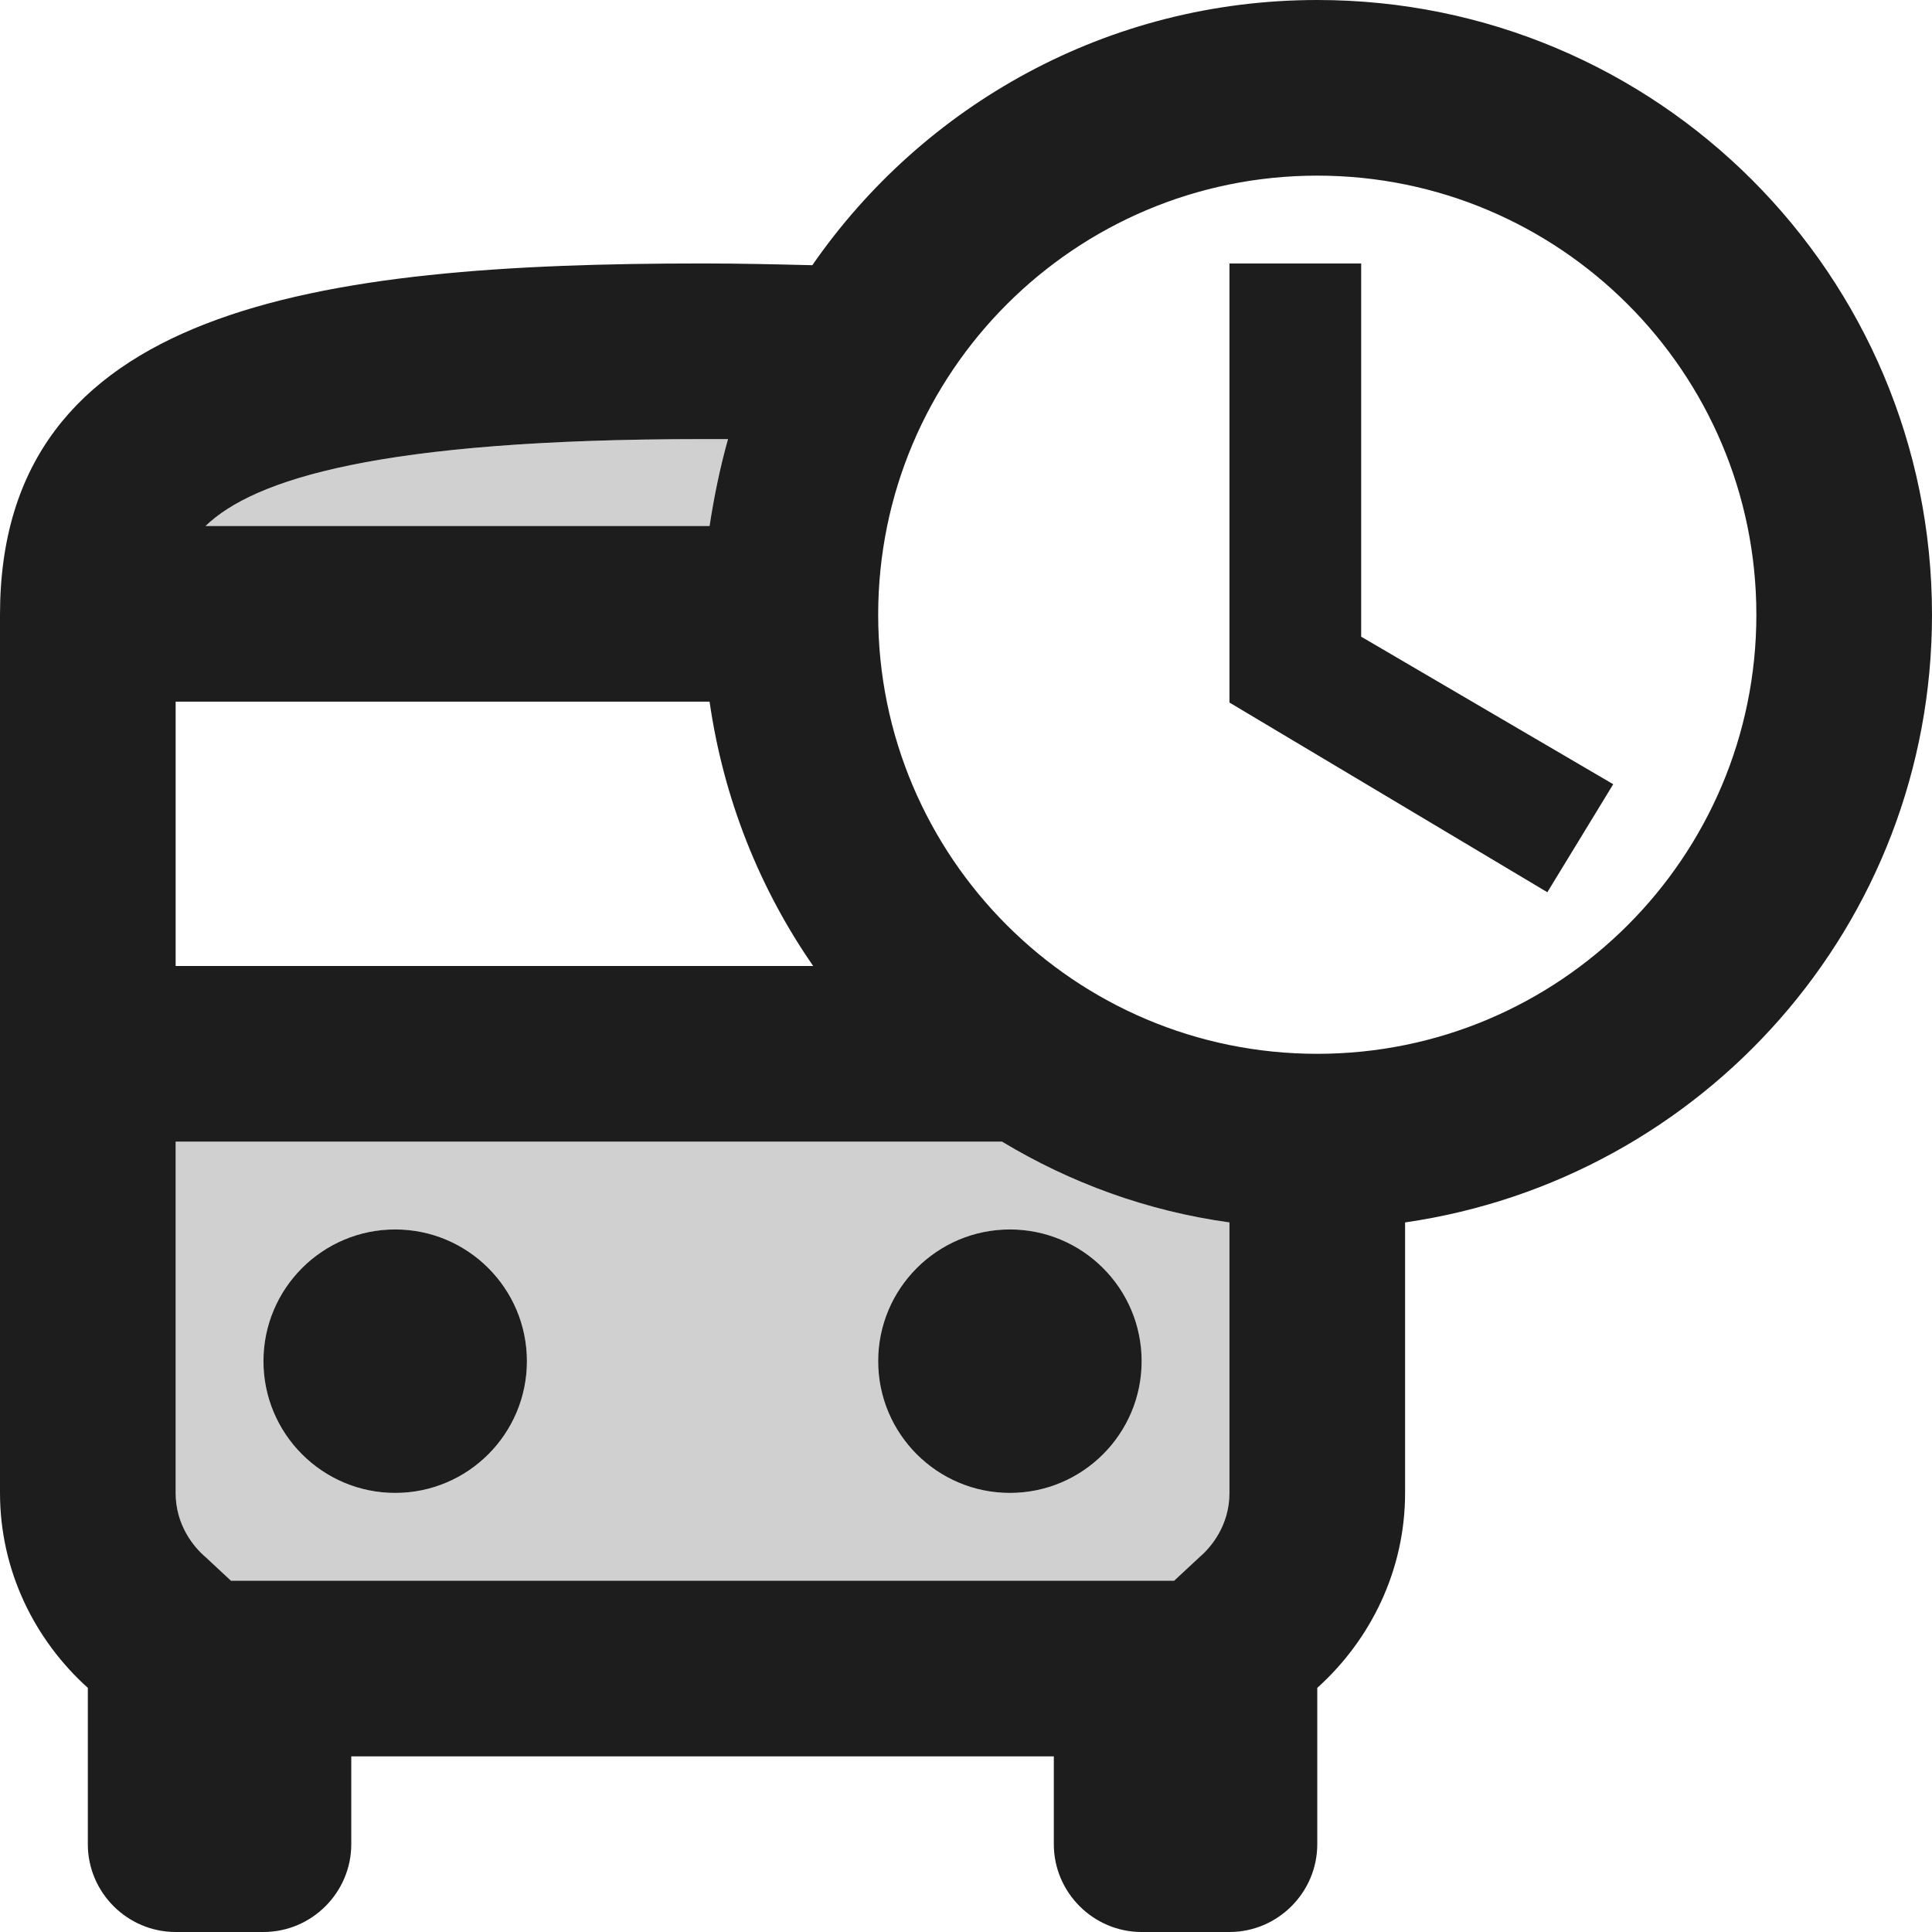 <?xml version="1.0" encoding="UTF-8"?>
<svg width="22px" height="22px" viewBox="0 0 22 22" version="1.1" xmlns="http://www.w3.org/2000/svg" xmlns:xlink="http://www.w3.org/1999/xlink">
    <!-- Generator: Sketch 52.5 (67469) - http://www.bohemiancoding.com/sketch -->
    <title>departure_board</title>
    <desc>Created with Sketch.</desc>
    <g id="Icons" stroke="none" stroke-width="1" fill="none" fill-rule="evenodd">
        <g id="Two-Tone" transform="translate(-713, -3123)">
            <g id="Maps" transform="translate(100, 3068)">
                <g id="Two-Tone-/-Maps-/-departure_board" transform="translate(612, 54)">
                    <g>
                        <polygon id="Path" points="0 0 24 0 24 24 0 24"></polygon>
                        <path d="M9.29,6 L9,6 C5.31,6 3.89,6.46 3.34,6.99 L9.08,6.99 C9.13,6.66 9.2,6.32 9.29,6 Z M3,14 L3,18 C3,18.37 3.21,18.62 3.34,18.73 L3.63,19 L14.37,19 L14.66,18.73 C14.79,18.62 15,18.37 15,18 L15,14.92 C14.06,14.79 13.19,14.47 12.41,14 L3,14 Z M5.5,18 C4.67,18 4,17.33 4,16.5 C4,15.67 4.67,15 5.5,15 C6.33,15 7,15.67 7,16.5 C7,17.33 6.33,18 5.5,18 Z M14,16.5 C14,17.33 13.33,18 12.5,18 C11.67,18 11,17.33 11,16.5 C11,15.67 11.67,15 12.5,15 C13.33,15 14,15.67 14,16.5 Z" id="🔹-Secondary-Color" fill="#D0D0D0"></path>
                        <path d="M5.5,18 C4.672,18 4,17.328 4,16.5 C4,15.672 4.672,15 5.5,15 C6.328,15 7,15.672 7,16.5 C7,17.328 6.328,18 5.5,18 Z M12.5,18 C11.672,18 11,17.328 11,16.5 C11,15.672 11.672,15 12.5,15 C13.328,15 14,15.672 14,16.5 C14,17.328 13.328,18 12.5,18 Z M16,1 C19.87,1 23,4.13 23,8 C23,11.53 20.39,14.43 17,14.92 L17,18 C17,18.88 16.61,19.67 16,20.22 L16,22 C16,22.55 15.55,23 15,23 L14,23 C13.45,23 13,22.55 13,22 L13,21 L5,21 L5,22 C5,22.55 4.55,23 4,23 L3,23 C2.45,23 2,22.55 2,22 L2,20.22 C1.39,19.67 1,18.88 1,18 L1,8 C1,4.5 4.58,4 9,4 C9.43,4 9.84,4.01 10.25,4.02 C11.51,2.2 13.61,1 16,1 Z M9,6 C5.31,6 3.89,6.46 3.34,6.99 L9.08,6.99 C9.13,6.66 9.2,6.32 9.29,6 L9,6 Z M3,8.99 L3,12 L10.26,12 C9.65,11.12 9.24,10.1 9.08,8.99 L3,8.99 Z M15,18 L15,14.92 C14.06,14.79 13.19,14.47 12.41,14 L3,14 L3,18 C3,18.37 3.21,18.62 3.34,18.73 L3.63,19 L14.37,19 L14.66,18.73 C14.79,18.62 15,18.37 15,18 Z M16,13 C18.76,13 21,10.76 21,8 C21,5.24 18.76,3 16,3 C13.24,3 11,5.24 11,8 C11,10.76 13.24,13 16,13 Z M16.5,4 L16.5,8.25 L19.37,9.93 L18.62,11.16 L15,9 L15,4 L16.5,4 Z" id="🔹-Primary-Color" fill="#1D1D1D"></path>
                    </g>
                </g>
            </g>
        </g>
    </g>
</svg>